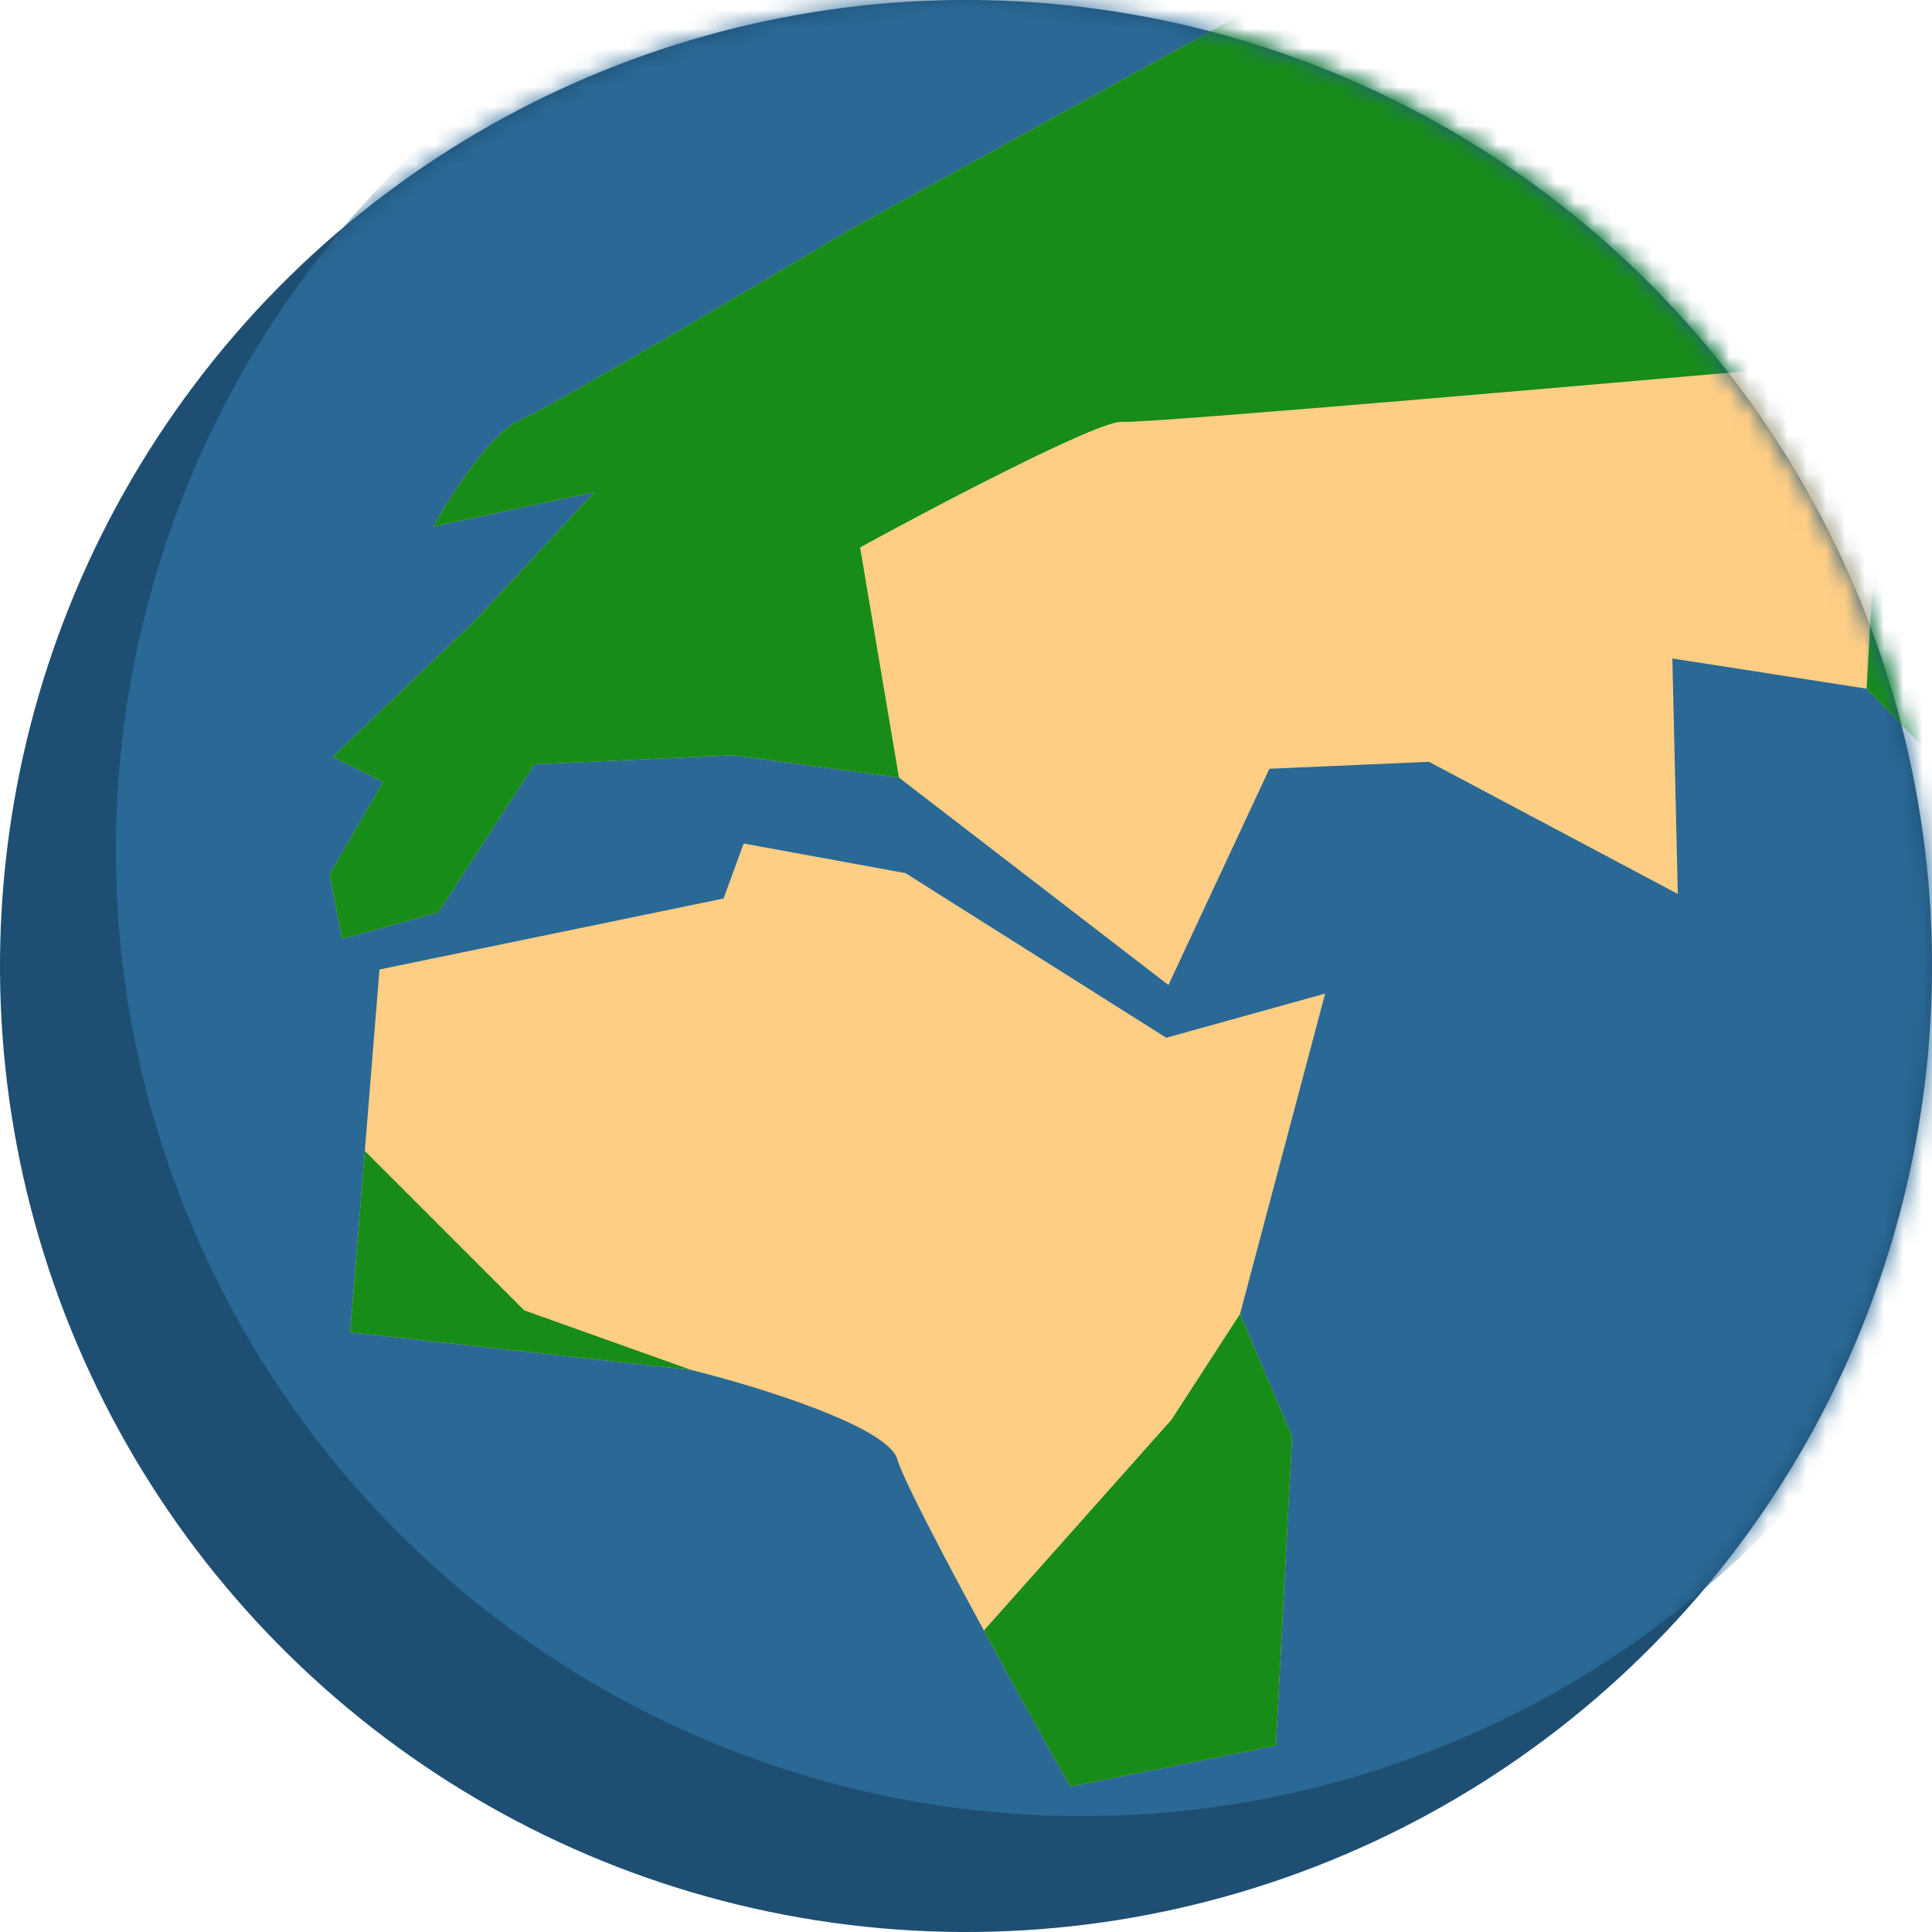<svg width="100" height="100" viewBox="0 0 100 100" fill="none" xmlns="http://www.w3.org/2000/svg">
<g clip-path="url(#clip0)">
<circle cx="50" cy="50" r="50" transform="rotate(-23 50 50)" fill="#1E4F73"/>
<mask id="mask0" mask-type="alpha" maskUnits="userSpaceOnUse" x="-16" y="-16" width="132" height="132">
<circle cx="50" cy="50" r="50" transform="rotate(-23 50 50)" fill="#1A4B6D"/>
</mask>
<g mask="url(#mask0)">
<circle cx="56" cy="44" r="50" transform="rotate(-23 56 44)" fill="#2A6996"/>
</g>
<mask id="mask1" mask-type="alpha" maskUnits="userSpaceOnUse" x="-16" y="-16" width="132" height="132">
<circle cx="50" cy="50" r="50" transform="rotate(-23 50 50)" fill="#C4C4C4"/>
</mask>
<g mask="url(#mask1)">
<path d="M-83.14 57.628L-71.62 52.738L-51.728 44.295L-35.364 40.217L-33.15 57.414C-34.926 59.695 -37.552 62.966 -40.22 66.106C-44.022 70.578 -47.909 74.783 -49.545 75.478C-52.33 76.66 -52.83 82.486 -52.732 85.251L-38.049 88.735L-28.269 84.583L-5.075 89.451L-4.525 102.728L-6.857 119.356L0.026 130.963L-11.371 129.23L-21.599 109.975L-34.249 101.835L-38.609 91.563L-57.07 90.701L-73.109 78.263L-76.034 62.847L-88.601 66.424L-83.14 57.628Z" fill="#FFCE85"/>
<path d="M46.448 75.539C45.955 73.824 39.128 71.737 35.777 70.908L26.952 69.935L18.127 68.961L19.093 56.984L19.643 50.181L37.451 46.508L38.492 43.66L46.87 45.194L60.366 53.715L68.589 51.428L64.184 68.01L66.88 74.362L66.04 90.356L55.395 92.469C54.752 91.327 53.953 89.898 53.099 88.354C50.266 83.235 46.827 76.857 46.448 75.539Z" fill="#FFCE85"/>
<path d="M17.7 48.6L22.69 47.222L27.655 39.562L37.921 39.091L46.531 40.248L60.478 50.984L65.704 39.79L73.963 39.43L86.843 46.27L86.561 34.083L96.614 35.645L105.683 45.028L106.538 39.668L101.451 31.371L104.915 17.871C104.385 14.395 102.969 7.112 101.548 5.791C100.126 4.469 105.383 0.77 108.189 -0.915C109.111 -6.118 110.738 -16.433 109.876 -16.067C109.014 -15.701 88.583 -9.928 78.475 -7.087L43.904 11.937C38.883 14.932 28.459 21.084 26.934 21.732C25.409 22.379 23.296 25.682 22.43 27.252L30.77 25.47L24.527 32.192L17.222 39.179L19.828 40.479L17.065 45.26L17.7 48.6Z" fill="#FFCE85"/>
<path d="M117.382 61.068C120.716 56.938 127.571 48.248 128.325 46.522L139.402 44.966L145.615 51.767C145.275 53.76 144.604 56.841 143.71 59.508C142.859 62.047 141.805 64.211 140.641 64.705C138.254 65.718 134.557 63.278 133.007 61.931C131.197 63.265 128.308 65.364 125.814 67.105C123.689 68.588 121.85 69.813 121.21 70.085C119.817 70.676 118.078 64.32 117.382 61.068Z" fill="#FFCE85"/>
<path fill-rule="evenodd" clip-rule="evenodd" d="M-71.62 52.738L-83.14 57.628L-88.601 66.424L-76.034 62.847C-73.505 64.427 -68.182 67.473 -67.121 67.022C-66.06 66.572 -55.935 63.727 -51.005 62.36L-40.22 66.106C-37.552 62.966 -34.926 59.695 -33.15 57.414L-35.364 40.217L-51.728 44.295L-71.62 52.738ZM-5.075 89.451L-28.269 84.583L-38.609 91.563L-34.249 101.835L-21.599 109.975L-11.371 129.23L0.026 130.963L-6.857 119.356L-4.525 102.728L-5.075 89.451Z" fill="#188C18"/>
<path fill-rule="evenodd" clip-rule="evenodd" d="M22.69 47.222L17.7 48.6L17.065 45.26L19.828 40.479L17.222 39.179L24.527 32.192L30.77 25.47L22.43 27.252C23.296 25.682 25.409 22.379 26.934 21.732C28.459 21.084 38.883 14.932 43.904 11.937L78.475 -7.087C88.583 -9.928 109.014 -15.701 109.876 -16.067C110.738 -16.433 109.111 -6.118 108.189 -0.915C105.383 0.77 100.126 4.469 101.548 5.791C102.969 7.112 104.385 14.395 104.915 17.871L101.451 31.371L106.538 39.668L105.683 45.028L96.614 35.645L97.585 18.577C84.893 19.708 59.223 21.943 58.082 21.835C56.941 21.727 48.563 26.122 44.517 28.333L46.531 40.248L37.921 39.091L27.655 39.562L22.69 47.222Z" fill="#188C18"/>
<path fill-rule="evenodd" clip-rule="evenodd" d="M117.382 61.068C118.078 64.32 119.817 70.676 121.21 70.085C121.85 69.813 123.689 68.588 125.814 67.105L117.382 61.068ZM140.641 64.705C141.805 64.211 142.859 62.047 143.71 59.508L133.007 61.931C134.557 63.278 138.254 65.718 140.641 64.705Z" fill="#188C18"/>
<path d="M18.127 68.961L35.777 70.908L27.131 67.823L18.884 59.571L18.127 68.961Z" fill="#188C18"/>
<path d="M55.395 92.469L66.04 90.356L66.88 74.362L64.184 68.01L60.638 73.482L50.927 84.394C52.527 87.342 54.221 90.385 55.395 92.469Z" fill="#188C18"/>
</g>
</g>
<defs>
<clipPath id="clip0">
<rect width="100" height="100" fill="white"/>
</clipPath>
</defs>
</svg>
